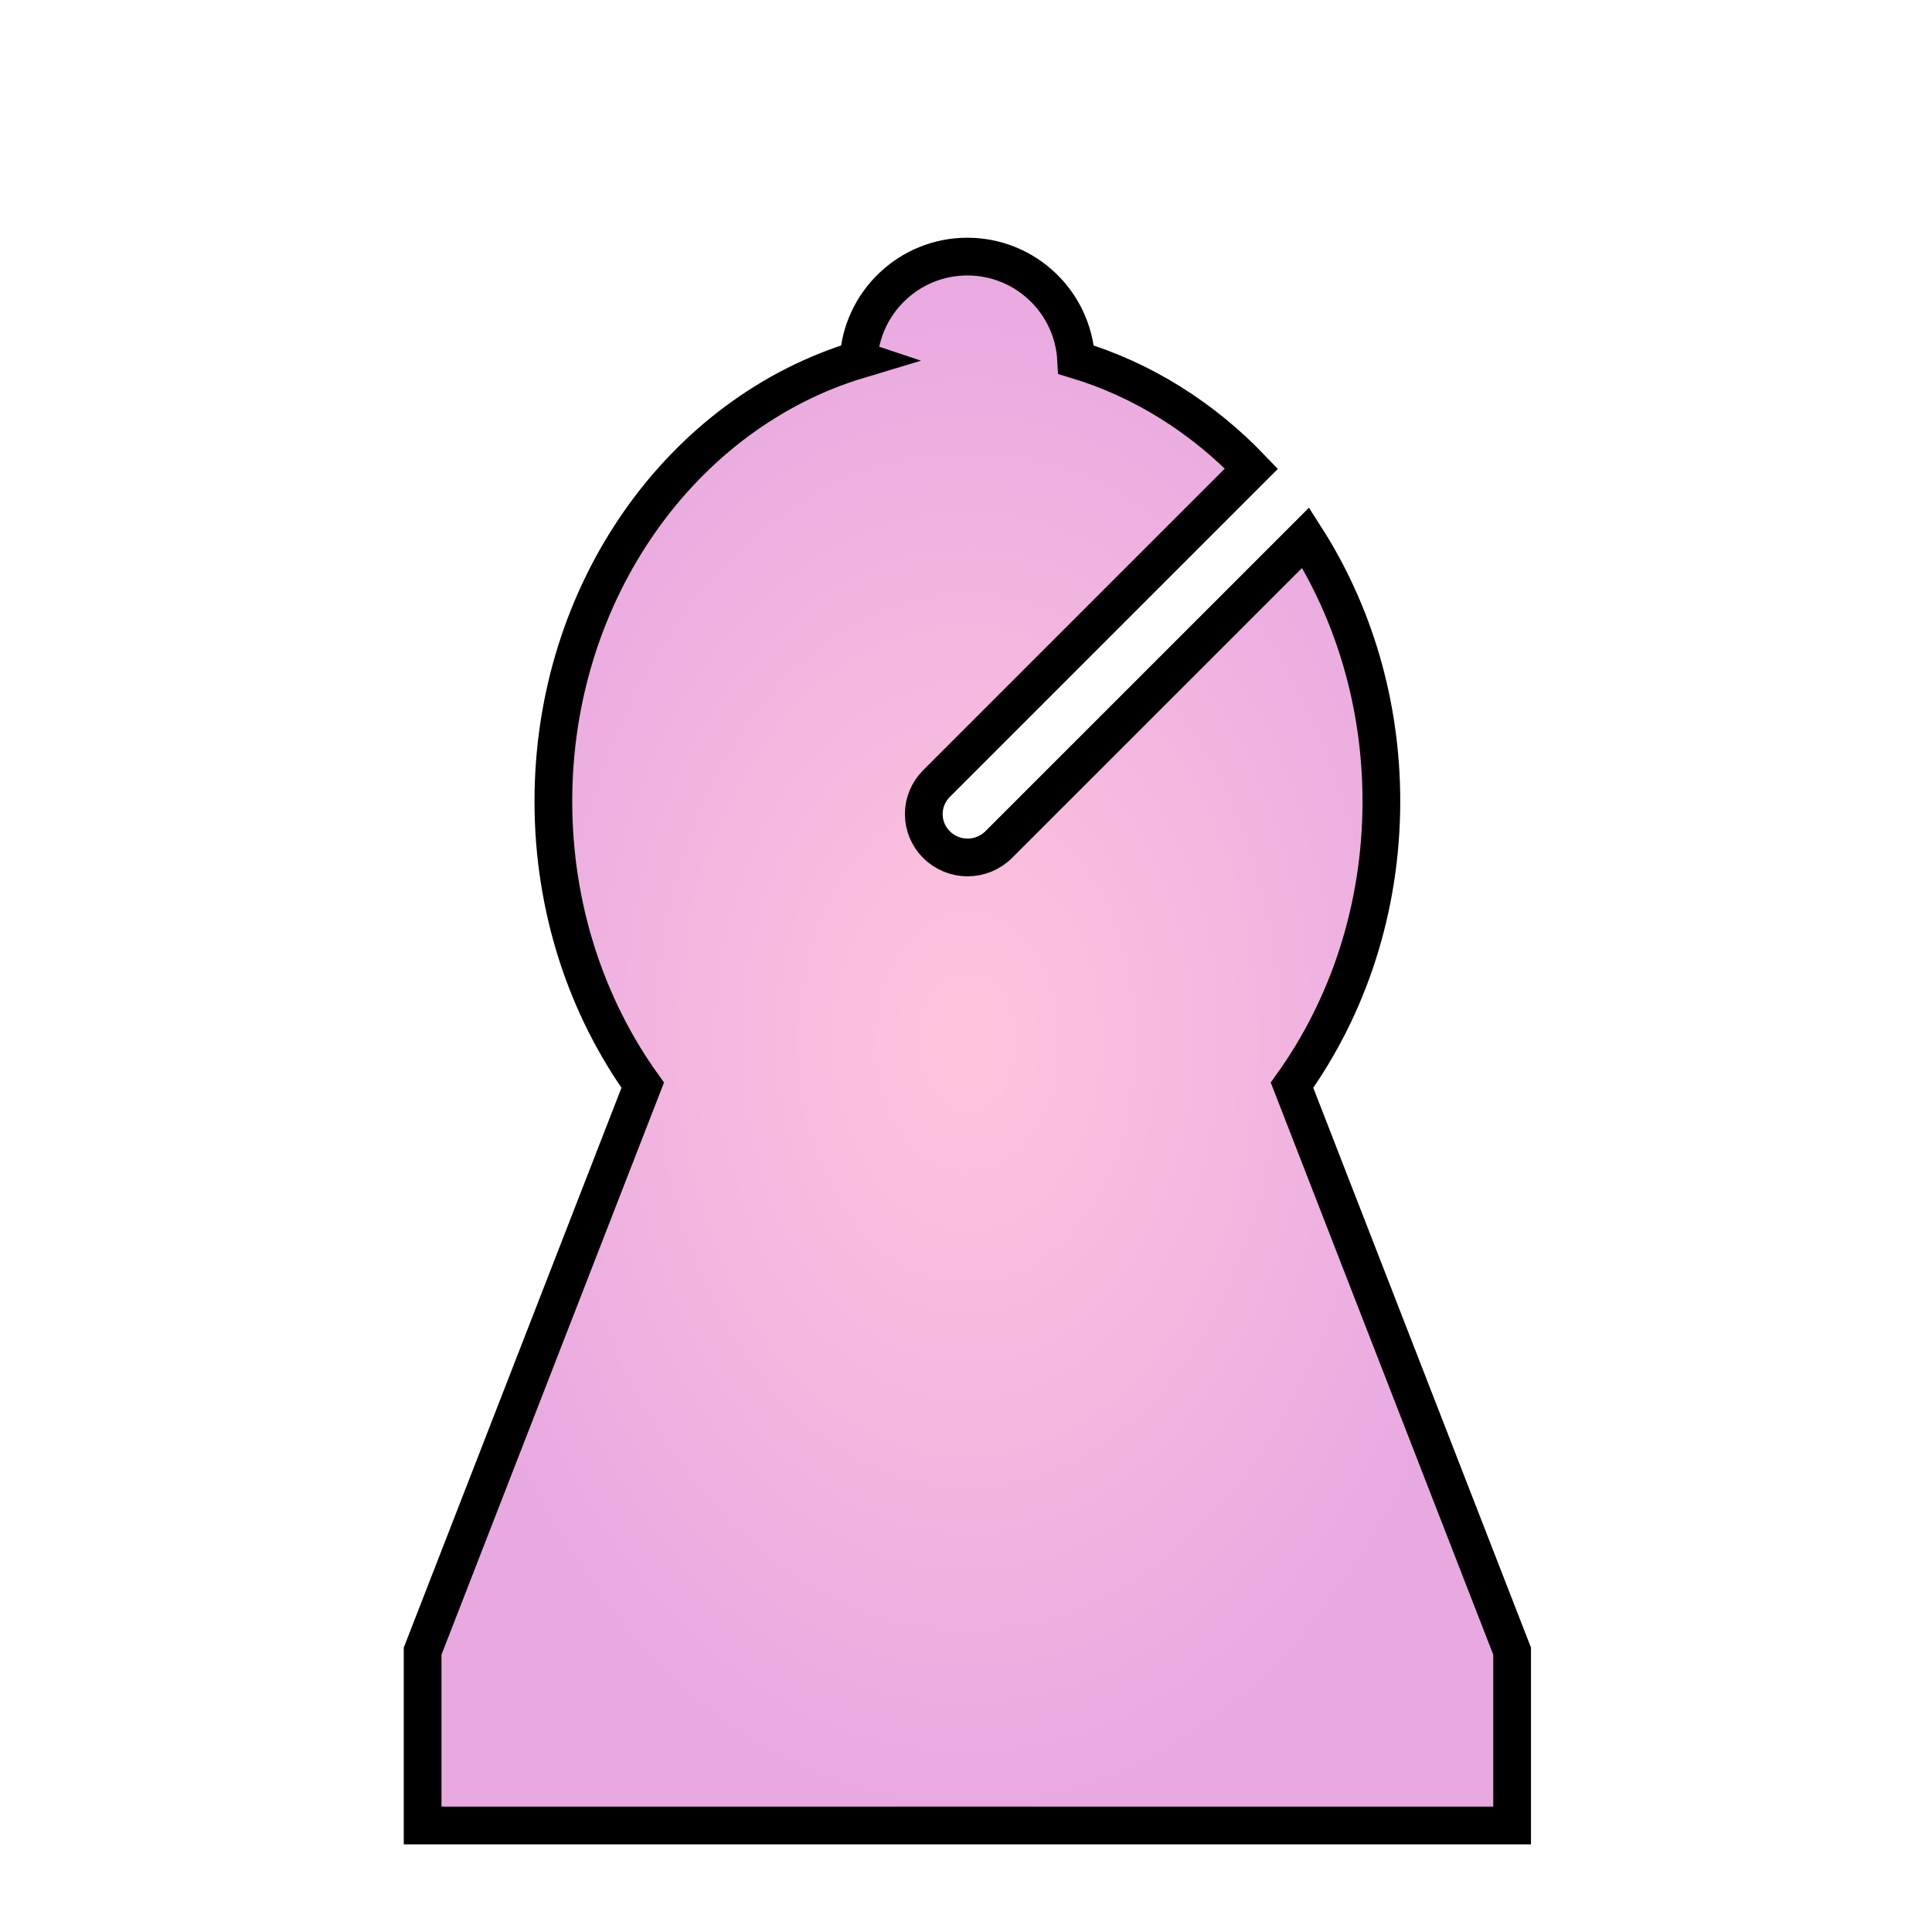 <svg width="256" height="256" viewBox="0 0 256 256" fill="none" xmlns="http://www.w3.org/2000/svg">
<path fill-rule="evenodd" clip-rule="evenodd" d="M113.765 47.668C114.164 40.06 120.471 34 128.18 34C135.89 34 142.196 40.058 142.596 47.668C151.422 50.322 159.363 55.353 165.822 62.095L124.077 103.841C123.007 104.911 122.407 106.361 122.407 107.872C122.407 109.385 123.008 110.833 124.077 111.903C124.077 111.903 124.077 111.905 124.078 111.905C126.36 114.186 130.062 114.186 132.345 111.905L173.011 71.243C179.328 81.124 183.04 93.176 183.04 106.182C183.04 120.385 178.613 133.451 171.199 143.792L200.364 218.787V241.885H56V218.787L85.164 143.792C77.753 133.452 73.324 120.385 73.324 106.182C73.324 78.232 90.47 54.673 113.767 47.669L113.765 47.668Z" fill="url(#paint0_angular_401_125)" stroke="black" stroke-width="5"/>
<defs>
<radialGradient id="paint0_angular_401_125" cx="0" cy="0" r="1" gradientUnits="userSpaceOnUse" gradientTransform="translate(128.182 137.943) rotate(90) scale(103.943 72.182)">
<stop stop-color="#FFC4DD"/>
<stop offset="1" stop-color="#E8A9E1"/>
</radialGradient>
</defs>
</svg>
